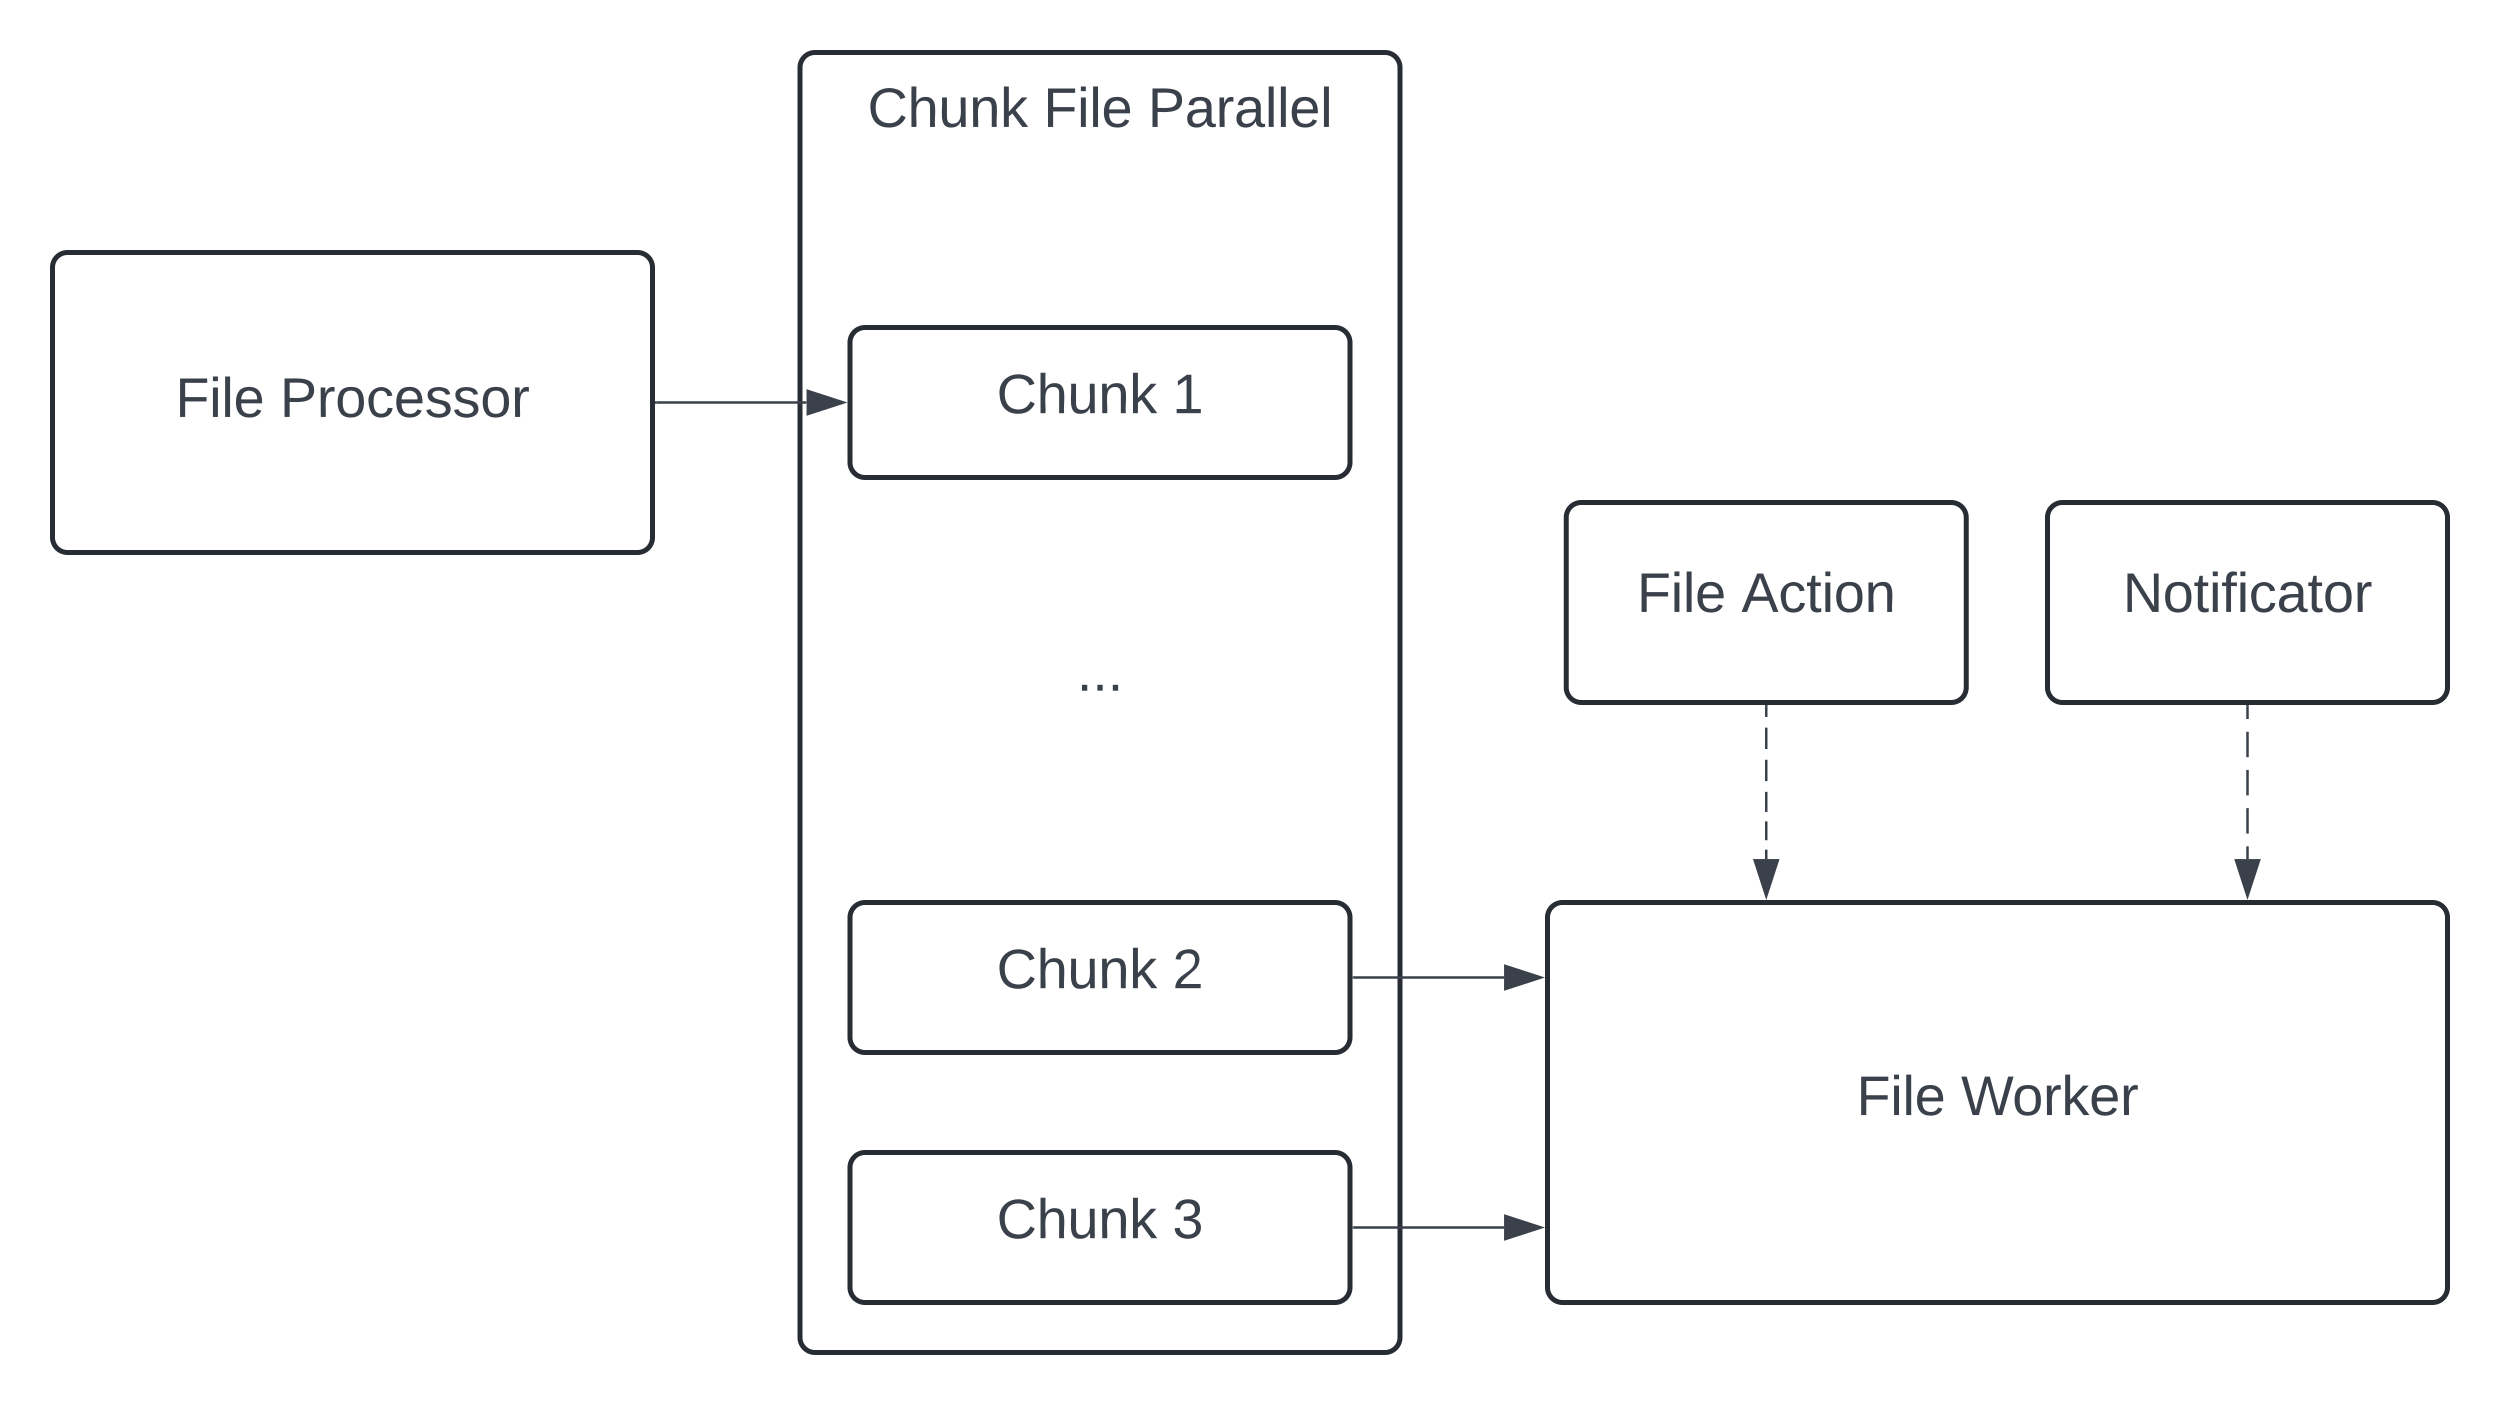 <svg xmlns="http://www.w3.org/2000/svg" xmlns:xlink="http://www.w3.org/1999/xlink" xmlns:lucid="lucid" width="1000" height="562"><g transform="translate(-299 -119)" lucid:page-tab-id="0_0"><path d="M0 0h1500v1000H0z" fill="#fff"/><path d="M320 226a6 6 0 0 1 6-6h228a6 6 0 0 1 6 6v108a6 6 0 0 1-6 6H326a6 6 0 0 1-6-6z" stroke="#282c33" stroke-width="2" fill="#fff"/><use xlink:href="#a" transform="matrix(1,0,0,1,332,232) translate(37.167 53.778)"/><use xlink:href="#b" transform="matrix(1,0,0,1,332,232) translate(78.957 53.778)"/><path d="M619 146a6 6 0 0 1 6-6h228a6 6 0 0 1 6 6v508a6 6 0 0 1-6 6H625a6 6 0 0 1-6-6z" stroke="#282c33" stroke-width="2" fill="#fff"/><use xlink:href="#c" transform="matrix(1,0,0,1,631,152) translate(15.037 17.778)"/><use xlink:href="#d" transform="matrix(1,0,0,1,631,152) translate(85.346 17.778)"/><use xlink:href="#e" transform="matrix(1,0,0,1,631,152) translate(127.136 17.778)"/><path d="M639 256a6 6 0 0 1 6-6h188a6 6 0 0 1 6 6v48a6 6 0 0 1-6 6H645a6 6 0 0 1-6-6z" stroke="#282c33" stroke-width="2" fill="#fff"/><use xlink:href="#c" transform="matrix(1,0,0,1,651,262) translate(46.673 22.278)"/><use xlink:href="#f" transform="matrix(1,0,0,1,651,262) translate(116.981 22.278)"/><path d="M619 366a6 6 0 0 1 6-6h228a6 6 0 0 1 6 6v48a6 6 0 0 1-6 6H625a6 6 0 0 1-6-6z" stroke="#000" stroke-opacity="0" stroke-width="2" fill="#fff" fill-opacity="0"/><use xlink:href="#g" transform="matrix(1,0,0,1,624,365) translate(105.741 30.278)"/><path d="M639 486a6 6 0 0 1 6-6h188a6 6 0 0 1 6 6v48a6 6 0 0 1-6 6H645a6 6 0 0 1-6-6z" stroke="#282c33" stroke-width="2" fill="#fff"/><use xlink:href="#c" transform="matrix(1,0,0,1,651,492) translate(46.673 22.278)"/><use xlink:href="#h" transform="matrix(1,0,0,1,651,492) translate(116.981 22.278)"/><path d="M639 586a6 6 0 0 1 6-6h188a6 6 0 0 1 6 6v48a6 6 0 0 1-6 6H645a6 6 0 0 1-6-6z" stroke="#282c33" stroke-width="2" fill="#fff"/><use xlink:href="#c" transform="matrix(1,0,0,1,651,592) translate(46.673 22.278)"/><use xlink:href="#i" transform="matrix(1,0,0,1,651,592) translate(116.981 22.278)"/><path d="M561.5 280h60.12" stroke="#3a414a" fill="none"/><path d="M561.5 280.48h-.5v-.96h.5z" stroke="#3a414a" stroke-width=".05" fill="#3a414a"/><path d="M636.38 280l-14.26 4.63v-9.26z" stroke="#3a414a" fill="#3a414a"/><path d="M918 486a6 6 0 0 1 6-6h348a6 6 0 0 1 6 6v148a6 6 0 0 1-6 6H924a6 6 0 0 1-6-6z" stroke="#282c33" stroke-width="2" fill="#fff"/><use xlink:href="#a" transform="matrix(1,0,0,1,930,492) translate(111.611 73.028)"/><use xlink:href="#j" transform="matrix(1,0,0,1,930,492) translate(153.401 73.028)"/><path d="M840.5 510h60.12" stroke="#3a414a" fill="none"/><path d="M840.5 510.48h-.5v-.96h.5z" stroke="#3a414a" stroke-width=".05" fill="#3a414a"/><path d="M915.38 510l-14.26 4.63v-9.26z" stroke="#3a414a" fill="#3a414a"/><path d="M840.5 610h60.12" stroke="#3a414a" fill="none"/><path d="M840.5 610.48h-.5v-.96h.5z" stroke="#3a414a" stroke-width=".05" fill="#3a414a"/><path d="M915.38 610l-14.26 4.63v-9.26z" stroke="#3a414a" fill="#3a414a"/><path d="M1118 326a6 6 0 0 1 6-6h148a6 6 0 0 1 6 6v68a6 6 0 0 1-6 6h-148a6 6 0 0 1-6-6z" stroke="#282c33" stroke-width="2" fill="#fff"/><use xlink:href="#k" transform="matrix(1,0,0,1,1130,332) translate(18.123 31.778)"/><path d="M1198 401.5v5.1m0 5.1v10.17m0 5.1v10.18m0 5.1v10.18m0 5.1v5.1" stroke="#3a414a" fill="none"/><path d="M1198.47 401.5h-.94v-.5h.94z" stroke="#3a414a" stroke-width=".05" fill="#3a414a"/><path d="M1198 477.38l-4.63-14.26h9.27z" stroke="#3a414a" fill="#3a414a"/><path d="M925.5 326a6 6 0 0 1 6-6h148a6 6 0 0 1 6 6v68a6 6 0 0 1-6 6h-148a6 6 0 0 1-6-6z" stroke="#282c33" stroke-width="2" fill="#fff"/><g><use xlink:href="#a" transform="matrix(1,0,0,1,937.5,332) translate(16.272 31.778)"/><use xlink:href="#l" transform="matrix(1,0,0,1,937.5,332) translate(58.062 31.778)"/></g><path d="M1005.5 401.5v4.28m0 4.28v8.55m0 4.3v8.54m0 4.28v8.05m0 3.77v7.54m0 3.77v3.76" stroke="#3a414a" fill="none"/><path d="M1005.98 401.5h-.96v-.5h.96z" stroke="#3a414a" stroke-width=".05" fill="#3a414a"/><path d="M1005.5 477.38l-4.63-14.26h9.26z" stroke="#3a414a" fill="#3a414a"/><defs><path fill="#3a414a" d="M63-220v92h138v28H63V0H30v-248h175v28H63" id="m"/><path fill="#3a414a" d="M24-231v-30h32v30H24zM24 0v-190h32V0H24" id="n"/><path fill="#3a414a" d="M24 0v-261h32V0H24" id="o"/><path fill="#3a414a" d="M100-194c63 0 86 42 84 106H49c0 40 14 67 53 68 26 1 43-12 49-29l28 8c-11 28-37 45-77 45C44 4 14-33 15-96c1-61 26-98 85-98zm52 81c6-60-76-77-97-28-3 7-6 17-6 28h103" id="p"/><g id="a"><use transform="matrix(0.062,0,0,0.062,0,0)" xlink:href="#m"/><use transform="matrix(0.062,0,0,0.062,13.519,0)" xlink:href="#n"/><use transform="matrix(0.062,0,0,0.062,18.395,0)" xlink:href="#o"/><use transform="matrix(0.062,0,0,0.062,23.272,0)" xlink:href="#p"/></g><path fill="#3a414a" d="M30-248c87 1 191-15 191 75 0 78-77 80-158 76V0H30v-248zm33 125c57 0 124 11 124-50 0-59-68-47-124-48v98" id="q"/><path fill="#3a414a" d="M114-163C36-179 61-72 57 0H25l-1-190h30c1 12-1 29 2 39 6-27 23-49 58-41v29" id="r"/><path fill="#3a414a" d="M100-194c62-1 85 37 85 99 1 63-27 99-86 99S16-35 15-95c0-66 28-99 85-99zM99-20c44 1 53-31 53-75 0-43-8-75-51-75s-53 32-53 75 10 74 51 75" id="s"/><path fill="#3a414a" d="M96-169c-40 0-48 33-48 73s9 75 48 75c24 0 41-14 43-38l32 2c-6 37-31 61-74 61-59 0-76-41-82-99-10-93 101-131 147-64 4 7 5 14 7 22l-32 3c-4-21-16-35-41-35" id="t"/><path fill="#3a414a" d="M135-143c-3-34-86-38-87 0 15 53 115 12 119 90S17 21 10-45l28-5c4 36 97 45 98 0-10-56-113-15-118-90-4-57 82-63 122-42 12 7 21 19 24 35" id="u"/><g id="b"><use transform="matrix(0.062,0,0,0.062,0,0)" xlink:href="#q"/><use transform="matrix(0.062,0,0,0.062,14.815,0)" xlink:href="#r"/><use transform="matrix(0.062,0,0,0.062,22.16,0)" xlink:href="#s"/><use transform="matrix(0.062,0,0,0.062,34.506,0)" xlink:href="#t"/><use transform="matrix(0.062,0,0,0.062,45.617,0)" xlink:href="#p"/><use transform="matrix(0.062,0,0,0.062,57.963,0)" xlink:href="#u"/><use transform="matrix(0.062,0,0,0.062,69.074,0)" xlink:href="#u"/><use transform="matrix(0.062,0,0,0.062,80.185,0)" xlink:href="#s"/><use transform="matrix(0.062,0,0,0.062,92.531,0)" xlink:href="#r"/></g><path fill="#3a414a" d="M212-179c-10-28-35-45-73-45-59 0-87 40-87 99 0 60 29 101 89 101 43 0 62-24 78-52l27 14C228-24 195 4 139 4 59 4 22-46 18-125c-6-104 99-153 187-111 19 9 31 26 39 46" id="v"/><path fill="#3a414a" d="M106-169C34-169 62-67 57 0H25v-261h32l-1 103c12-21 28-36 61-36 89 0 53 116 60 194h-32v-121c2-32-8-49-39-48" id="w"/><path fill="#3a414a" d="M84 4C-5 8 30-112 23-190h32v120c0 31 7 50 39 49 72-2 45-101 50-169h31l1 190h-30c-1-10 1-25-2-33-11 22-28 36-60 37" id="x"/><path fill="#3a414a" d="M117-194c89-4 53 116 60 194h-32v-121c0-31-8-49-39-48C34-167 62-67 57 0H25l-1-190h30c1 10-1 24 2 32 11-22 29-35 61-36" id="y"/><path fill="#3a414a" d="M143 0L79-87 56-68V0H24v-261h32v163l83-92h37l-77 82L181 0h-38" id="z"/><g id="c"><use transform="matrix(0.062,0,0,0.062,0,0)" xlink:href="#v"/><use transform="matrix(0.062,0,0,0.062,15.988,0)" xlink:href="#w"/><use transform="matrix(0.062,0,0,0.062,28.333,0)" xlink:href="#x"/><use transform="matrix(0.062,0,0,0.062,40.679,0)" xlink:href="#y"/><use transform="matrix(0.062,0,0,0.062,53.025,0)" xlink:href="#z"/></g><g id="d"><use transform="matrix(0.062,0,0,0.062,0,0)" xlink:href="#m"/><use transform="matrix(0.062,0,0,0.062,13.519,0)" xlink:href="#n"/><use transform="matrix(0.062,0,0,0.062,18.395,0)" xlink:href="#o"/><use transform="matrix(0.062,0,0,0.062,23.272,0)" xlink:href="#p"/></g><path fill="#3a414a" d="M141-36C126-15 110 5 73 4 37 3 15-17 15-53c-1-64 63-63 125-63 3-35-9-54-41-54-24 1-41 7-42 31l-33-3c5-37 33-52 76-52 45 0 72 20 72 64v82c-1 20 7 32 28 27v20c-31 9-61-2-59-35zM48-53c0 20 12 33 32 33 41-3 63-29 60-74-43 2-92-5-92 41" id="A"/><g id="e"><use transform="matrix(0.062,0,0,0.062,0,0)" xlink:href="#q"/><use transform="matrix(0.062,0,0,0.062,14.815,0)" xlink:href="#A"/><use transform="matrix(0.062,0,0,0.062,27.16,0)" xlink:href="#r"/><use transform="matrix(0.062,0,0,0.062,34.506,0)" xlink:href="#A"/><use transform="matrix(0.062,0,0,0.062,46.852,0)" xlink:href="#o"/><use transform="matrix(0.062,0,0,0.062,51.728,0)" xlink:href="#o"/><use transform="matrix(0.062,0,0,0.062,56.605,0)" xlink:href="#p"/><use transform="matrix(0.062,0,0,0.062,68.951,0)" xlink:href="#o"/></g><path fill="#3a414a" d="M27 0v-27h64v-190l-56 39v-29l58-41h29v221h61V0H27" id="B"/><use transform="matrix(0.062,0,0,0.062,0,0)" xlink:href="#B" id="f"/><path fill="#3a414a" d="M33 0v-38h34V0H33" id="C"/><g id="g"><use transform="matrix(0.062,0,0,0.062,0,0)" xlink:href="#C"/><use transform="matrix(0.062,0,0,0.062,6.173,0)" xlink:href="#C"/><use transform="matrix(0.062,0,0,0.062,12.346,0)" xlink:href="#C"/></g><path fill="#3a414a" d="M101-251c82-7 93 87 43 132L82-64C71-53 59-42 53-27h129V0H18c2-99 128-94 128-182 0-28-16-43-45-43s-46 15-49 41l-32-3c6-41 34-60 81-64" id="D"/><use transform="matrix(0.062,0,0,0.062,0,0)" xlink:href="#D" id="h"/><path fill="#3a414a" d="M126-127c33 6 58 20 58 59 0 88-139 92-164 29-3-8-5-16-6-25l32-3c6 27 21 44 54 44 32 0 52-15 52-46 0-38-36-46-79-43v-28c39 1 72-4 72-42 0-27-17-43-46-43-28 0-47 15-49 41l-32-3c6-42 35-63 81-64 48-1 79 21 79 65 0 36-21 52-52 59" id="E"/><use transform="matrix(0.062,0,0,0.062,0,0)" xlink:href="#E" id="i"/><path fill="#3a414a" d="M266 0h-40l-56-210L115 0H75L2-248h35L96-30l15-64 43-154h32l59 218 59-218h35" id="F"/><g id="j"><use transform="matrix(0.062,0,0,0.062,0,0)" xlink:href="#F"/><use transform="matrix(0.062,0,0,0.062,20.494,0)" xlink:href="#s"/><use transform="matrix(0.062,0,0,0.062,32.84,0)" xlink:href="#r"/><use transform="matrix(0.062,0,0,0.062,40.185,0)" xlink:href="#z"/><use transform="matrix(0.062,0,0,0.062,51.296,0)" xlink:href="#p"/><use transform="matrix(0.062,0,0,0.062,63.642,0)" xlink:href="#r"/></g><path fill="#3a414a" d="M190 0L58-211 59 0H30v-248h39L202-35l-2-213h31V0h-41" id="G"/><path fill="#3a414a" d="M59-47c-2 24 18 29 38 22v24C64 9 27 4 27-40v-127H5v-23h24l9-43h21v43h35v23H59v120" id="H"/><path fill="#3a414a" d="M101-234c-31-9-42 10-38 44h38v23H63V0H32v-167H5v-23h27c-7-52 17-82 69-68v24" id="I"/><g id="k"><use transform="matrix(0.062,0,0,0.062,0,0)" xlink:href="#G"/><use transform="matrix(0.062,0,0,0.062,15.988,0)" xlink:href="#s"/><use transform="matrix(0.062,0,0,0.062,28.333,0)" xlink:href="#H"/><use transform="matrix(0.062,0,0,0.062,34.506,0)" xlink:href="#n"/><use transform="matrix(0.062,0,0,0.062,39.383,0)" xlink:href="#I"/><use transform="matrix(0.062,0,0,0.062,45.556,0)" xlink:href="#n"/><use transform="matrix(0.062,0,0,0.062,50.432,0)" xlink:href="#t"/><use transform="matrix(0.062,0,0,0.062,61.543,0)" xlink:href="#A"/><use transform="matrix(0.062,0,0,0.062,73.889,0)" xlink:href="#H"/><use transform="matrix(0.062,0,0,0.062,80.062,0)" xlink:href="#s"/><use transform="matrix(0.062,0,0,0.062,92.407,0)" xlink:href="#r"/></g><path fill="#3a414a" d="M205 0l-28-72H64L36 0H1l101-248h38L239 0h-34zm-38-99l-47-123c-12 45-31 82-46 123h93" id="J"/><g id="l"><use transform="matrix(0.062,0,0,0.062,0,0)" xlink:href="#J"/><use transform="matrix(0.062,0,0,0.062,14.815,0)" xlink:href="#t"/><use transform="matrix(0.062,0,0,0.062,25.926,0)" xlink:href="#H"/><use transform="matrix(0.062,0,0,0.062,32.099,0)" xlink:href="#n"/><use transform="matrix(0.062,0,0,0.062,36.975,0)" xlink:href="#s"/><use transform="matrix(0.062,0,0,0.062,49.321,0)" xlink:href="#y"/></g></defs></g></svg>